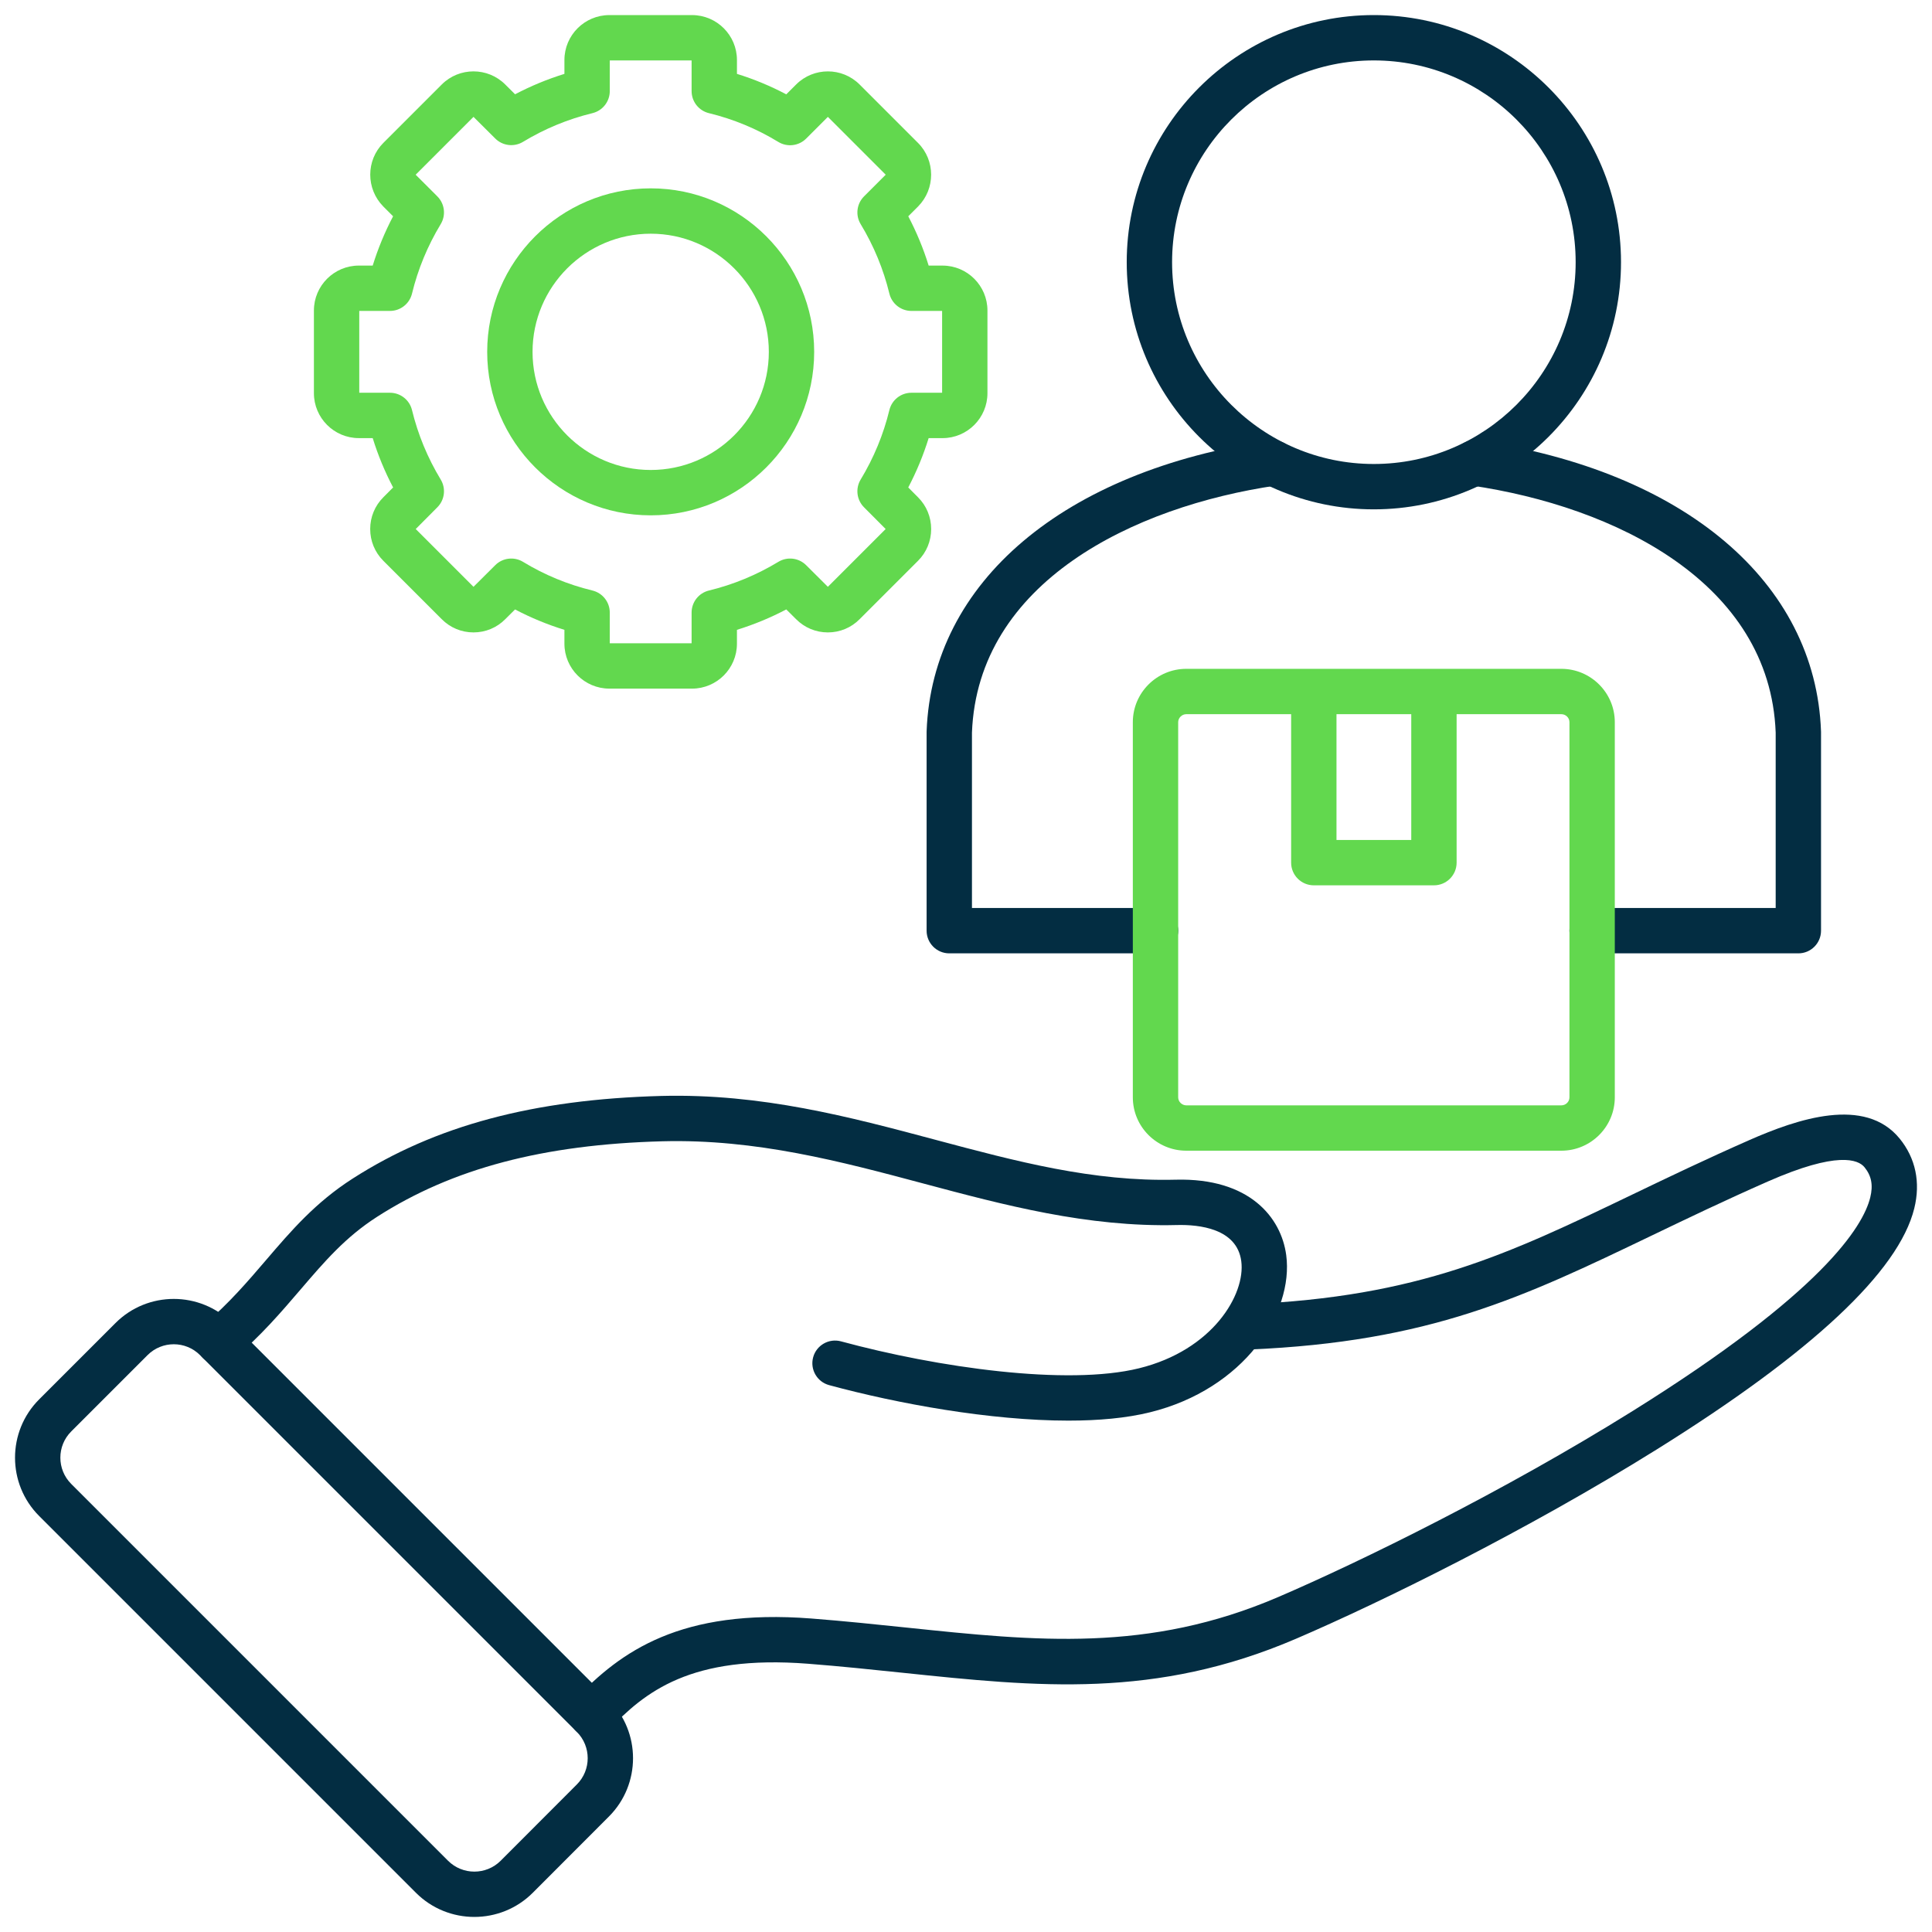 <svg id="Layer_1" viewBox="0 0 512 512" xmlns="http://www.w3.org/2000/svg" data-name="Layer 1" width="300" height="300" version="1.1" xmlns:xlink="http://www.w3.org/1999/xlink" xmlns:svgjs="http://svgjs.dev/svgjs"><g width="100%" height="100%" transform="matrix(1,0,0,1,0,0)"><path d="m183.394 182.491h-21.912c-6.564 0-11.905-5.342-11.905-11.906v-3.674c-4.538-1.4-8.913-3.207-13.083-5.403l-2.606 2.594c-2.212 2.239-5.21 3.493-8.406 3.493-3.195 0-6.193-1.254-8.441-3.529l-15.451-15.451c-2.246-2.246-3.483-5.235-3.483-8.416s1.237-6.171 3.483-8.417l2.59-2.603c-2.204-4.194-4.013-8.567-5.408-13.075h-3.676c-6.564 0-11.905-5.341-11.905-11.905v-21.912c0-6.565 5.341-11.906 11.905-11.906h3.676c1.395-4.505 3.201-8.874 5.402-13.064l-2.584-2.585c-4.633-4.688-4.621-12.24 0-16.861l15.477-15.477c4.641-4.641 12.191-4.64 16.833 0l2.603 2.591c4.194-2.203 8.567-4.012 13.076-5.407v-3.677c0-6.564 5.341-11.905 11.905-11.905h21.912c6.564 0 11.905 5.341 11.905 11.905v3.677c4.518 1.399 8.89 3.213 13.074 5.422l2.604-2.604c4.641-4.642 12.192-4.64 16.833 0l15.477 15.478c4.621 4.62 4.632 12.172.025 16.835l-2.61 2.61c2.201 4.19 4.008 8.56 5.402 13.064h3.676c6.565 0 11.905 5.341 11.905 11.906v21.912c0 6.564-5.34 11.905-11.905 11.905h-3.676c-1.396 4.508-3.205 8.881-5.408 13.075l2.601 2.613c2.235 2.235 3.472 5.224 3.472 8.406s-1.237 6.17-3.482 8.416l-7.739 7.738-7.739 7.738c-2.222 2.25-5.22 3.503-8.415 3.504-3.196 0-6.194-1.254-8.443-3.529l-2.577-2.564c-4.195 2.204-8.568 4.013-13.076 5.408v3.676c0 6.564-5.341 11.906-11.905 11.906zm-21.798-12.02h21.685v-8.136c0-2.772 1.897-5.186 4.591-5.84 6.469-1.57 12.661-4.13 18.404-7.605 2.362-1.431 5.394-1.066 7.351.881l5.768 5.739 15.312-15.312-5.739-5.768c-1.947-1.958-2.311-4.99-.881-7.352 3.476-5.741 6.035-11.933 7.606-18.403.655-2.694 3.067-4.592 5.84-4.592h8.136v-21.685h-8.136c-2.772 0-5.185-1.897-5.84-4.591-1.572-6.472-4.131-12.664-7.606-18.404-1.433-2.366-1.065-5.405.892-7.361l5.743-5.743-15.327-15.326-5.757 5.757c-1.961 1.962-5.01 2.326-7.379.882-5.709-3.482-11.896-6.048-18.387-7.625-2.694-.655-4.59-3.067-4.59-5.84v-8.135h-21.685v8.135c0 2.772-1.896 5.185-4.59 5.84-6.473 1.572-12.665 4.132-18.404 7.606-2.361 1.431-5.395 1.067-7.352-.881l-5.767-5.74-15.327 15.328 5.743 5.742c1.957 1.956 2.325 4.995.892 7.361-3.475 5.74-6.035 11.933-7.606 18.404-.655 2.693-3.067 4.591-5.84 4.591h-8.136v21.685h8.136c2.772 0 5.185 1.897 5.84 4.592 1.571 6.471 4.131 12.662 7.606 18.403 1.43 2.361 1.067 5.394-.881 7.352l-5.739 5.768 15.313 15.312 5.767-5.739c1.962-1.953 5.005-2.312 7.367-.871 5.662 3.452 11.849 6.008 18.387 7.596 2.694.654 4.591 3.067 4.591 5.84v8.136zm69.704-18.368h.01z" fill="#62d84e" fill-opacity="1" data-original-color="#ff695aff" stroke="none" stroke-opacity="1"/><path d="m172.452 136.569c-23.898 0-43.341-19.431-43.341-43.313s19.443-43.342 43.341-43.342 43.313 19.443 43.313 43.342-19.43 43.313-43.313 43.313zm0-74.636c-17.271 0-31.323 14.051-31.323 31.322s14.051 31.294 31.323 31.294 31.295-14.038 31.295-31.294-14.039-31.322-31.295-31.322z" fill="#62d84e" fill-opacity="1" data-original-color="#ff695aff" stroke="none" stroke-opacity="1"/><g fill="#2e3760"><path d="m476.582 252.648h-54.652c-3.319 0-6.009-2.69-6.009-6.01s2.69-6.01 6.009-6.01h48.643v-46.49c-1.503-39.809-42.685-59.928-80.749-65.484-3.284-.479-5.558-3.53-5.078-6.814.479-3.282 3.529-5.558 6.814-5.078 54.724 7.988 89.603 37.513 91.027 77.05.003.071.004.144.004.216v52.611c0 3.319-2.69 6.01-6.009 6.01zm-170.362 0h-54.652c-3.319 0-6.009-2.69-6.009-6.01v-52.611c0-.073 0-.147.004-.221 1.451-39.541 36.342-69.062 91.056-77.045 3.28-.477 6.335 1.795 6.814 5.079s-1.794 6.335-5.079 6.813c-38.057 5.553-79.241 25.673-80.776 65.486v46.488h48.643c3.319 0 6.009 2.69 6.009 6.01s-2.69 6.01-6.009 6.01z" fill="#032d42" fill-opacity="1" data-original-color="#2e3760ff" stroke="none" stroke-opacity="1"/><path d="m364.075 134.982c-36.106 0-65.48-29.388-65.48-65.509s29.374-65.48 65.48-65.48 65.509 29.375 65.509 65.48-29.387 65.509-65.509 65.509zm0-118.97c-29.479 0-53.461 23.982-53.461 53.461s23.983 53.489 53.461 53.489 53.49-23.995 53.49-53.489-23.996-53.461-53.49-53.461z" fill="#032d42" fill-opacity="1" data-original-color="#2e3760ff" stroke="none" stroke-opacity="1"/><path d="m156.833 460.456c-1.484 0-2.97-.547-4.132-1.647-2.409-2.283-2.512-6.087-.229-8.496 12.028-12.691 27.93-24.076 62.567-21.388 8.838.689 17.243 1.568 25.372 2.418 34.276 3.583 63.877 6.68 98.304-8.101 22.068-9.478 59.916-28.078 93.946-49.305 50.402-31.438 61.087-48.945 62.971-56.583.804-3.262.335-5.737-1.521-8.025-1.673-2.057-7.232-4.308-25.626 3.784-11.39 5.015-21.23 9.74-30.745 14.311-34.079 16.368-58.701 28.194-106.748 30.214-3.331.127-6.117-2.436-6.257-5.752-.139-3.315 2.436-6.117 5.752-6.256 45.577-1.916 69.265-13.293 102.049-29.04 9.604-4.612 19.534-9.382 31.108-14.478 12.677-5.575 30.592-11.681 39.796-.36 4.225 5.208 5.559 11.597 3.862 18.48-4.122 16.713-27.094 38.213-68.279 63.902-34.604 21.585-73.107 40.507-95.565 50.151-37.305 16.016-68.348 12.769-104.296 9.011-8.051-.842-16.377-1.713-25.053-2.39-31.1-2.405-43.188 7.411-52.913 17.673-1.181 1.247-2.771 1.876-4.363 1.876z" fill="#032d42" fill-opacity="1" data-original-color="#2e3760ff" stroke="none" stroke-opacity="1"/><path d="m283.154 376.48c-20.74 0-45.281-4.485-63.434-9.409-3.203-.869-5.096-4.17-4.227-7.373s4.169-5.091 7.373-4.227c25.59 6.941 59.941 11.838 78.993 7.138 19.514-4.794 28.269-19.574 27.089-28.401-1.157-8.659-11.18-9.71-17.052-9.562-23.727.603-45.807-5.294-67.166-10.997-21.796-5.821-44.328-11.841-69.146-11.198-31.641.847-55.675 7.202-75.629 19.999-8.41 5.391-13.946 11.856-20.357 19.343-5.122 5.98-10.417 12.166-17.709 18.383-2.526 2.151-6.319 1.85-8.472-.675s-1.851-6.318.674-8.472c6.574-5.604 11.558-11.425 16.378-17.054 6.737-7.867 13.1-15.298 22.999-21.644 21.877-14.029 47.87-20.987 81.801-21.896 26.544-.679 49.943 5.56 72.563 11.601 21.481 5.736 41.771 11.162 63.762 10.594 19.548-.506 27.934 10.006 29.268 19.984 2.041 15.269-11.192 35.538-36.128 41.664-6.252 1.543-13.639 2.201-21.58 2.201z" fill="#032d42" fill-opacity="1" data-original-color="#2e3760ff" stroke="none" stroke-opacity="1"/><path d="m125.706 508.007c-5.606 0-11.209-2.132-15.472-6.395l-99.864-99.864c-8.517-8.517-8.517-22.376 0-30.893l20.24-20.239c8.517-8.518 22.374-8.517 30.892 0l99.865 99.866c8.524 8.524 8.524 22.396 0 30.92l-20.208 20.236c-4.266 4.247-9.861 6.369-15.452 6.369zm-106.837-114.757 99.865 99.864c3.837 3.837 10.088 3.846 13.933.019l20.199-20.227c3.841-3.842 3.841-10.088.003-13.927l-99.865-99.865c-3.832-3.832-10.065-3.83-13.895 0l-20.239 20.239c-3.831 3.831-3.83 10.065 0 13.896z" fill="#032d42" fill-opacity="1" data-original-color="#2e3760ff" stroke="none" stroke-opacity="1"/></g><path d="m413.766 304.948h-99.382c-7.815 0-14.173-6.346-14.173-14.146v-99.411c0-7.8 6.358-14.146 14.173-14.146h99.382c7.815 0 14.173 6.346 14.173 14.146v99.411c0 7.8-6.358 14.146-14.173 14.146zm-99.382-115.683c-1.168 0-2.155.974-2.155 2.126v99.411c0 1.152.987 2.126 2.155 2.126h99.382c1.188 0 2.155-.953 2.155-2.126v-99.411c0-1.173-.967-2.126-2.155-2.126z" fill="#62d84e" fill-opacity="1" data-original-color="#ff695aff" stroke="none" stroke-opacity="1"/><path d="m380.006 234.62h-31.833c-3.319 0-6.009-2.69-6.009-6.01v-45.354h12.019v39.345h19.815v-39.345h12.019v45.354c0 3.319-2.69 6.01-6.009 6.01z" fill="#62d84e" fill-opacity="1" data-original-color="#ff695aff" stroke="none" stroke-opacity="1"/></g></svg>